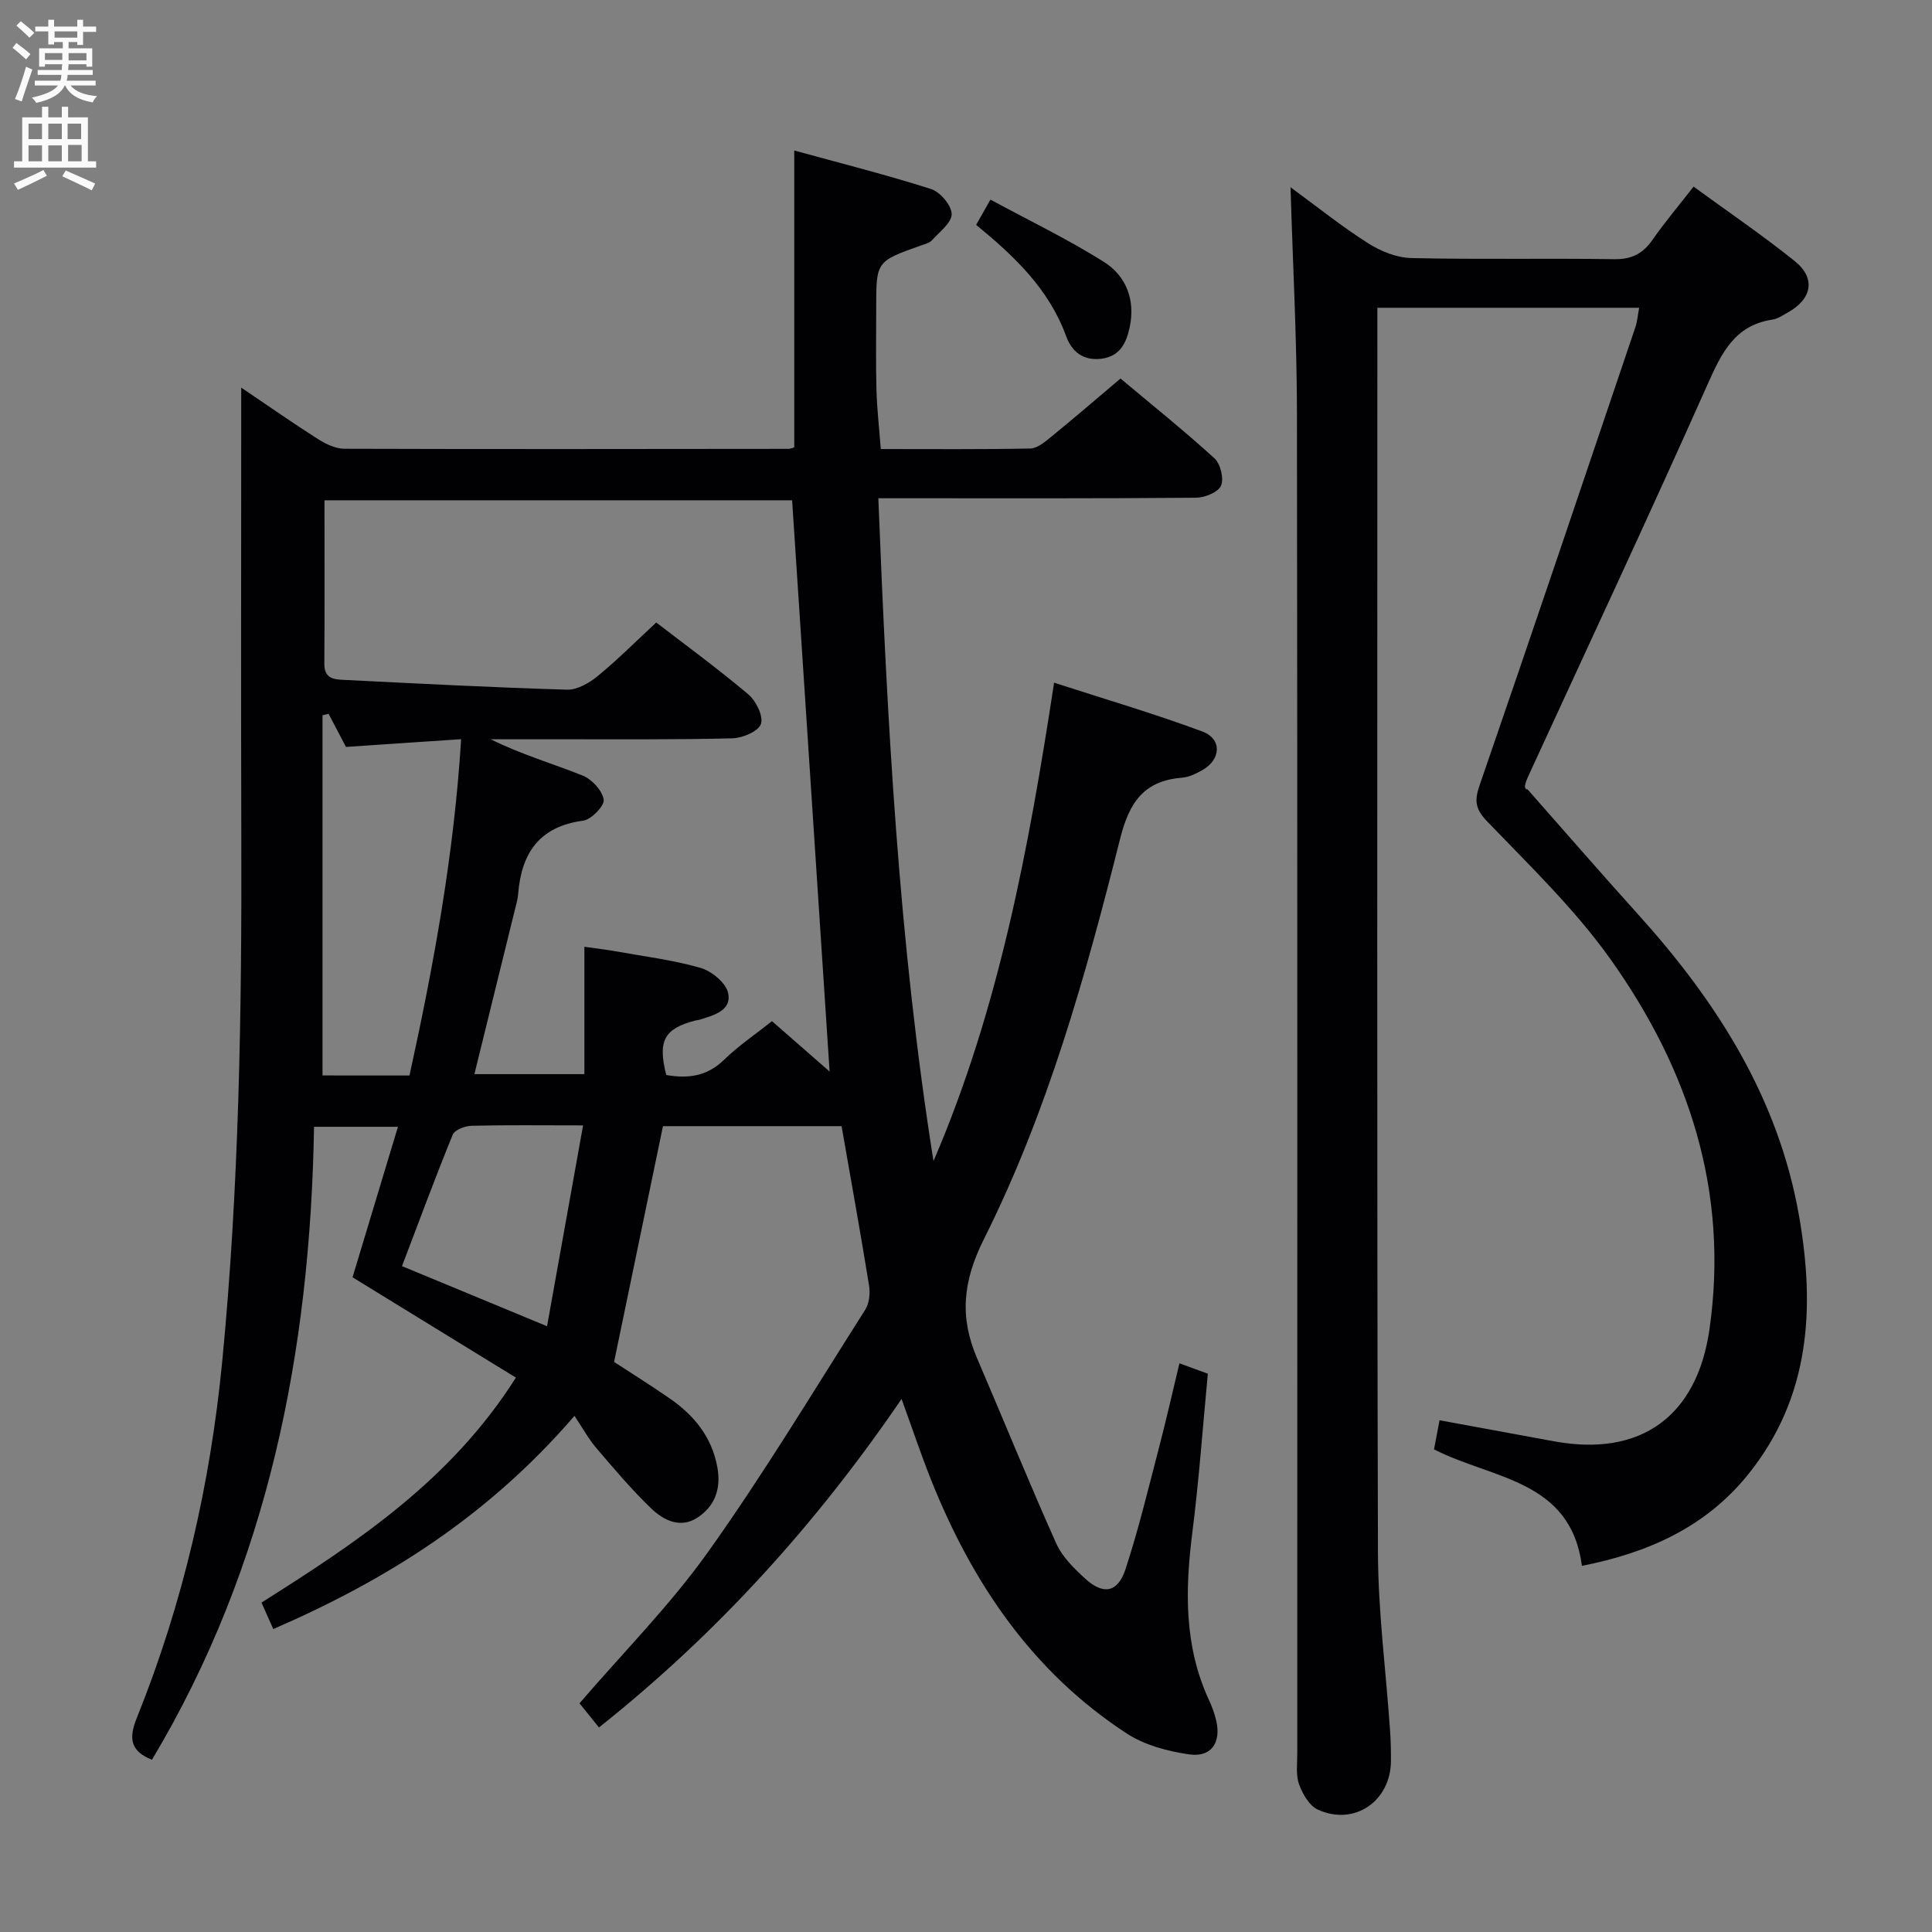 <svg enable-background="new 0 0 400 400" viewBox="0 0 400 400" xmlns="http://www.w3.org/2000/svg"><rect x="0" y="0" width="400" height="400" fill="#808080" stroke="none"/><g fill="#010104"><path d="m106.81 285.22c-11.6-7.12-22.61-13.89-33.82-20.77 3.07-10.19 6.17-20.46 9.4-31.16-6.03 0-11.41 0-17.37 0-.79 46.44-9.46 90.76-33.56 131.05-4.44-1.78-4.87-4.38-3.14-8.66 9.56-23.71 15.22-48.38 17.69-73.82 3.5-36.16 4.06-72.41 3.95-108.7-.09-28.83-.02-57.66-.02-86.49 0-1.77 0-3.54 0-6.42 5.86 3.96 10.83 7.44 15.95 10.69 1.6 1.01 3.6 1.96 5.42 1.97 30.66.1 61.32.05 91.99.02.31 0 .63-.16 1.14-.3 0-20.14 0-40.32 0-61.47 9.61 2.64 19.05 5.02 28.31 7.97 1.89.6 4.25 3.37 4.28 5.17.03 1.81-2.52 3.71-4.09 5.45-.51.57-1.45.78-2.23 1.06-9.3 3.3-9.3 3.3-9.3 12.89 0 5.67-.1 11.33.05 17 .11 3.94.56 7.87.9 12.27 10.38 0 20.67.09 30.95-.11 1.42-.03 2.97-1.31 4.2-2.32 4.76-3.88 9.42-7.89 14.48-12.17 6.61 5.54 13.21 10.83 19.44 16.51 1.26 1.15 2 4.2 1.37 5.67-.59 1.36-3.34 2.48-5.16 2.5-19.83.17-39.66.11-59.49.11-1.8 0-3.61 0-6.3 0 1.83 46.16 4.21 91.83 11.42 137.23 13.54-31.48 19.72-64.74 24.97-99.05 10.38 3.37 20.65 6.38 30.65 10.09 4.16 1.54 3.94 5.81.04 8.02-1.29.72-2.74 1.45-4.17 1.56-7.95.63-10.97 5.11-12.87 12.71-7.12 28.35-15.04 56.59-28.18 82.82-4.37 8.72-5.08 16.15-1.42 24.66 5.49 12.78 10.72 25.68 16.4 38.37 1.24 2.77 3.68 5.16 5.99 7.27 3.74 3.43 6.75 2.9 8.34-1.95 2.69-8.17 4.69-16.57 6.87-24.91 1.51-5.76 2.82-11.58 4.3-17.72 2.14.78 3.93 1.43 5.88 2.15-1.06 11.12-1.83 22.05-3.21 32.9-1.51 11.89-1.72 23.53 3.46 34.7.63 1.35 1.15 2.78 1.49 4.23 1.04 4.54-1.01 7.63-5.56 6.99-4.45-.63-9.23-1.9-12.94-4.31-19.54-12.73-32-31.15-40.52-52.48-2.13-5.34-3.95-10.8-6.13-16.8-17.7 25.93-38.14 48.53-62.65 68.01-1.53-1.89-2.84-3.51-4.03-5 9.05-10.53 18.74-20.28 26.61-31.32 11.55-16.21 21.84-33.33 32.54-50.15.84-1.32 1.06-3.4.8-5.01-1.74-10.8-3.7-21.57-5.69-33.01-12.3 0-24.85 0-36.98 0-3.3 15.91-6.65 32.04-10.12 48.81 3.15 2.06 7.37 4.7 11.46 7.52 5.09 3.51 8.79 8 9.93 14.34.79 4.43-.52 8.02-4.15 10.39-3.51 2.29-6.98.55-9.51-1.87-4.07-3.9-7.73-8.24-11.4-12.54-1.61-1.89-2.83-4.13-4.53-6.67-18.03 20.91-39 34-62.36 44.14-.82-1.84-1.54-3.46-2.44-5.48 19.76-12.49 39.19-25.28 52.67-46.58zm64.95-63.37c-2.59-39.55-5.18-78.91-7.76-118.27-32.04 0-64.26 0-96.82 0 0 11.55.05 22.7-.03 33.84-.03 3.32 2.32 3.25 4.41 3.36 15.28.76 30.55 1.56 45.84 2.01 2.11.06 4.6-1.38 6.35-2.82 4.09-3.35 7.84-7.12 12.12-11.09 6.06 4.67 12.75 9.55 19.07 14.89 1.6 1.35 3.15 4.51 2.6 6.12-.52 1.53-3.8 2.92-5.9 2.97-11.83.3-23.66.18-35.49.2-4.85.01-9.7 0-14.55 0 6.28 3.13 12.78 5.01 19.03 7.51 1.92.77 4.07 3.1 4.36 4.99.19 1.26-2.56 4.12-4.25 4.35-9.14 1.21-12.8 6.77-13.47 15.24-.09 1.15-.44 2.28-.72 3.41-2.76 11.24-5.53 22.47-8.33 33.83h22.77c0-9.02 0-17.61 0-26.37 2.52.36 4.49.58 6.44.93 5.88 1.06 11.86 1.79 17.58 3.43 2.31.66 5.28 3.09 5.74 5.2.79 3.63-2.93 4.6-5.82 5.52-.31.1-.66.11-.98.19-6.47 1.69-7.8 4.19-6.01 11.28 4.44.77 8.4.31 11.92-3.11 3.04-2.96 6.62-5.37 9.97-8.04 4.32 3.77 8.18 7.14 11.93 10.43zm-86.98.82c5.06-23.07 9.23-45.91 10.69-69.63-8.51.57-16.24 1.09-23.84 1.6-1.29-2.45-2.44-4.65-3.6-6.85-.42.1-.84.2-1.26.3v74.57c5.81.01 11.6.01 18.01.01zm35.94 10.33c-8.78 0-15.93-.1-23.08.08-1.36.03-3.5.84-3.91 1.85-3.68 9.01-7.05 18.14-10.5 27.21 9.81 4.07 19.25 7.98 30.03 12.44 2.55-14.15 4.98-27.72 7.46-41.58z"/><path d="m339.37 63.72c-18.15 0-35.89 0-54.2 0v5.65c0 83.99-.11 167.98.12 251.97.03 12.27 1.65 24.54 2.5 36.81.15 2.15.21 4.32.19 6.48-.08 8.32-7.59 13.47-15.12 10.04-1.77-.8-3.18-3.25-3.9-5.25-.7-1.94-.37-4.28-.37-6.44-.01-92.49.05-184.98-.07-277.47-.02-15.29-.85-30.57-1.33-46.74 5.52 4.04 10.59 8.12 16.06 11.59 2.62 1.67 5.95 3.01 9 3.07 13.99.32 28 .02 41.99.23 3.59.05 5.89-1.14 7.88-3.99 2.56-3.67 5.46-7.11 8.52-11.03 7.08 5.17 14.21 10.02 20.92 15.4 4.44 3.56 3.62 7.86-1.45 10.68-1.01.56-2.06 1.29-3.16 1.45-7.82 1.19-10.52 6.92-13.41 13.4-11.96 26.86-24.42 53.5-36.71 80.22-.83 1.8-1.7 3.57-.54 3.67 7.61 8.62 15.14 17.3 22.84 25.83 16.31 18.07 29.09 38.06 33.35 62.49 3.34 19.1 2.3 37.54-10.55 53.49-8.78 10.9-20.71 16.23-34.41 18.92-2.36-17.85-18.37-17.88-30.62-24.11.31-1.61.71-3.77 1.14-6.03 8.2 1.51 15.98 2.95 23.77 4.37 17.91 3.26 29.51-5.17 32.11-23.15 4.1-28.45-4.23-53.78-20.41-76.57-7.36-10.37-16.7-19.37-25.57-28.59-2.54-2.65-2.71-4.35-1.58-7.6 10.88-31.53 21.53-63.14 32.22-94.74.4-1.19.5-2.5.79-4.05z"/><path d="m202.1 46.56c.83-1.46 1.62-2.86 2.96-5.23 7.97 4.31 16 8.18 23.5 12.9 4.62 2.91 6.53 7.89 5.33 13.52-.68 3.2-1.98 6.03-5.85 6.52-3.78.48-6.15-1.48-7.31-4.67-3.56-9.79-10.75-16.58-18.63-23.04z"/></g><path d="m2.6 9.9.8-1c.9.7 1.9 1.4 2.9 2.3l-.9 1.1c-1.1-1-2-1.8-2.8-2.4zm.5 10.6c.9-2.1 1.6-4.3 2.3-6.7.4.2.8.4 1.3.6-.7 2.1-1.5 4.3-2.2 6.6zm.3-15.2.9-.9c1 .8 2 1.6 2.8 2.4l-1 1c-.9-.9-1.8-1.7-2.7-2.5zm12.6-1.2h1.2v1.4h2.7v1.1h-2.7v2.7h-1.2v-.6h-1.8v1.3h4.9v3.8h-1.2v-.5h-3.7c0 .4-.1.9-.1 1.2h5.1v1h-5.2c0 .5-.1.9-.2 1.2h6v1h-5.2c1.1 1.3 2.9 2 5.5 2.2-.4.4-.7.8-.9 1.3-2.9-.5-4.8-1.6-5.7-3.5h-.1c-.8 1.7-2.7 2.9-5.9 3.6-.2-.4-.6-.8-.9-1.1 2.8-.6 4.6-1.4 5.4-2.5h-4.8v-1h5.3c.1-.3.2-.7.2-1.2h-4.9v-1h5c0-.4 0-.8.1-1.2h-3.6v.5h-1.2v-3.8h4.9v-1.3h-1.8v.5h-1.2v-2.7h-2.7v-1h2.7v-1.4h1.2v1.4h4.8zm-6.7 8.3h3.6c0-.4 0-.9 0-1.4h-3.6zm1.9-4.6h4.8v-1.3h-4.7v1.3zm6.7 3.2h-3.7v1.5h3.7z" fill="#fbfafa"/><path d="m8.7 22.1h1.3v2.2h2.8v-2.2h1.3v2.2h4.1v9.1h1.7v1.3h-17v-1.3h1.7v-9.1h4.1zm.3 13.1.7 1.2c-1.8.9-3.8 1.9-6 2.9-.2-.4-.5-.8-.8-1.3 2.3-1 4.4-1.9 6.1-2.8zm-3.1-6.4h2.8v-3.2h-2.8zm0 4.6h2.8v-3.3h-2.8zm4.1-4.6h2.8v-3.2h-2.8zm0 4.6h2.8v-3.3h-2.8zm3.6 1.9c2.1.9 4.1 1.8 6.1 2.7l-.7 1.4c-2.2-1.1-4.2-2-6.1-2.9zm3.2-9.7h-2.8v3.2h2.8zm-2.7 7.8h2.8v-3.4h-2.8z" fill="#fbfafa"/></svg>